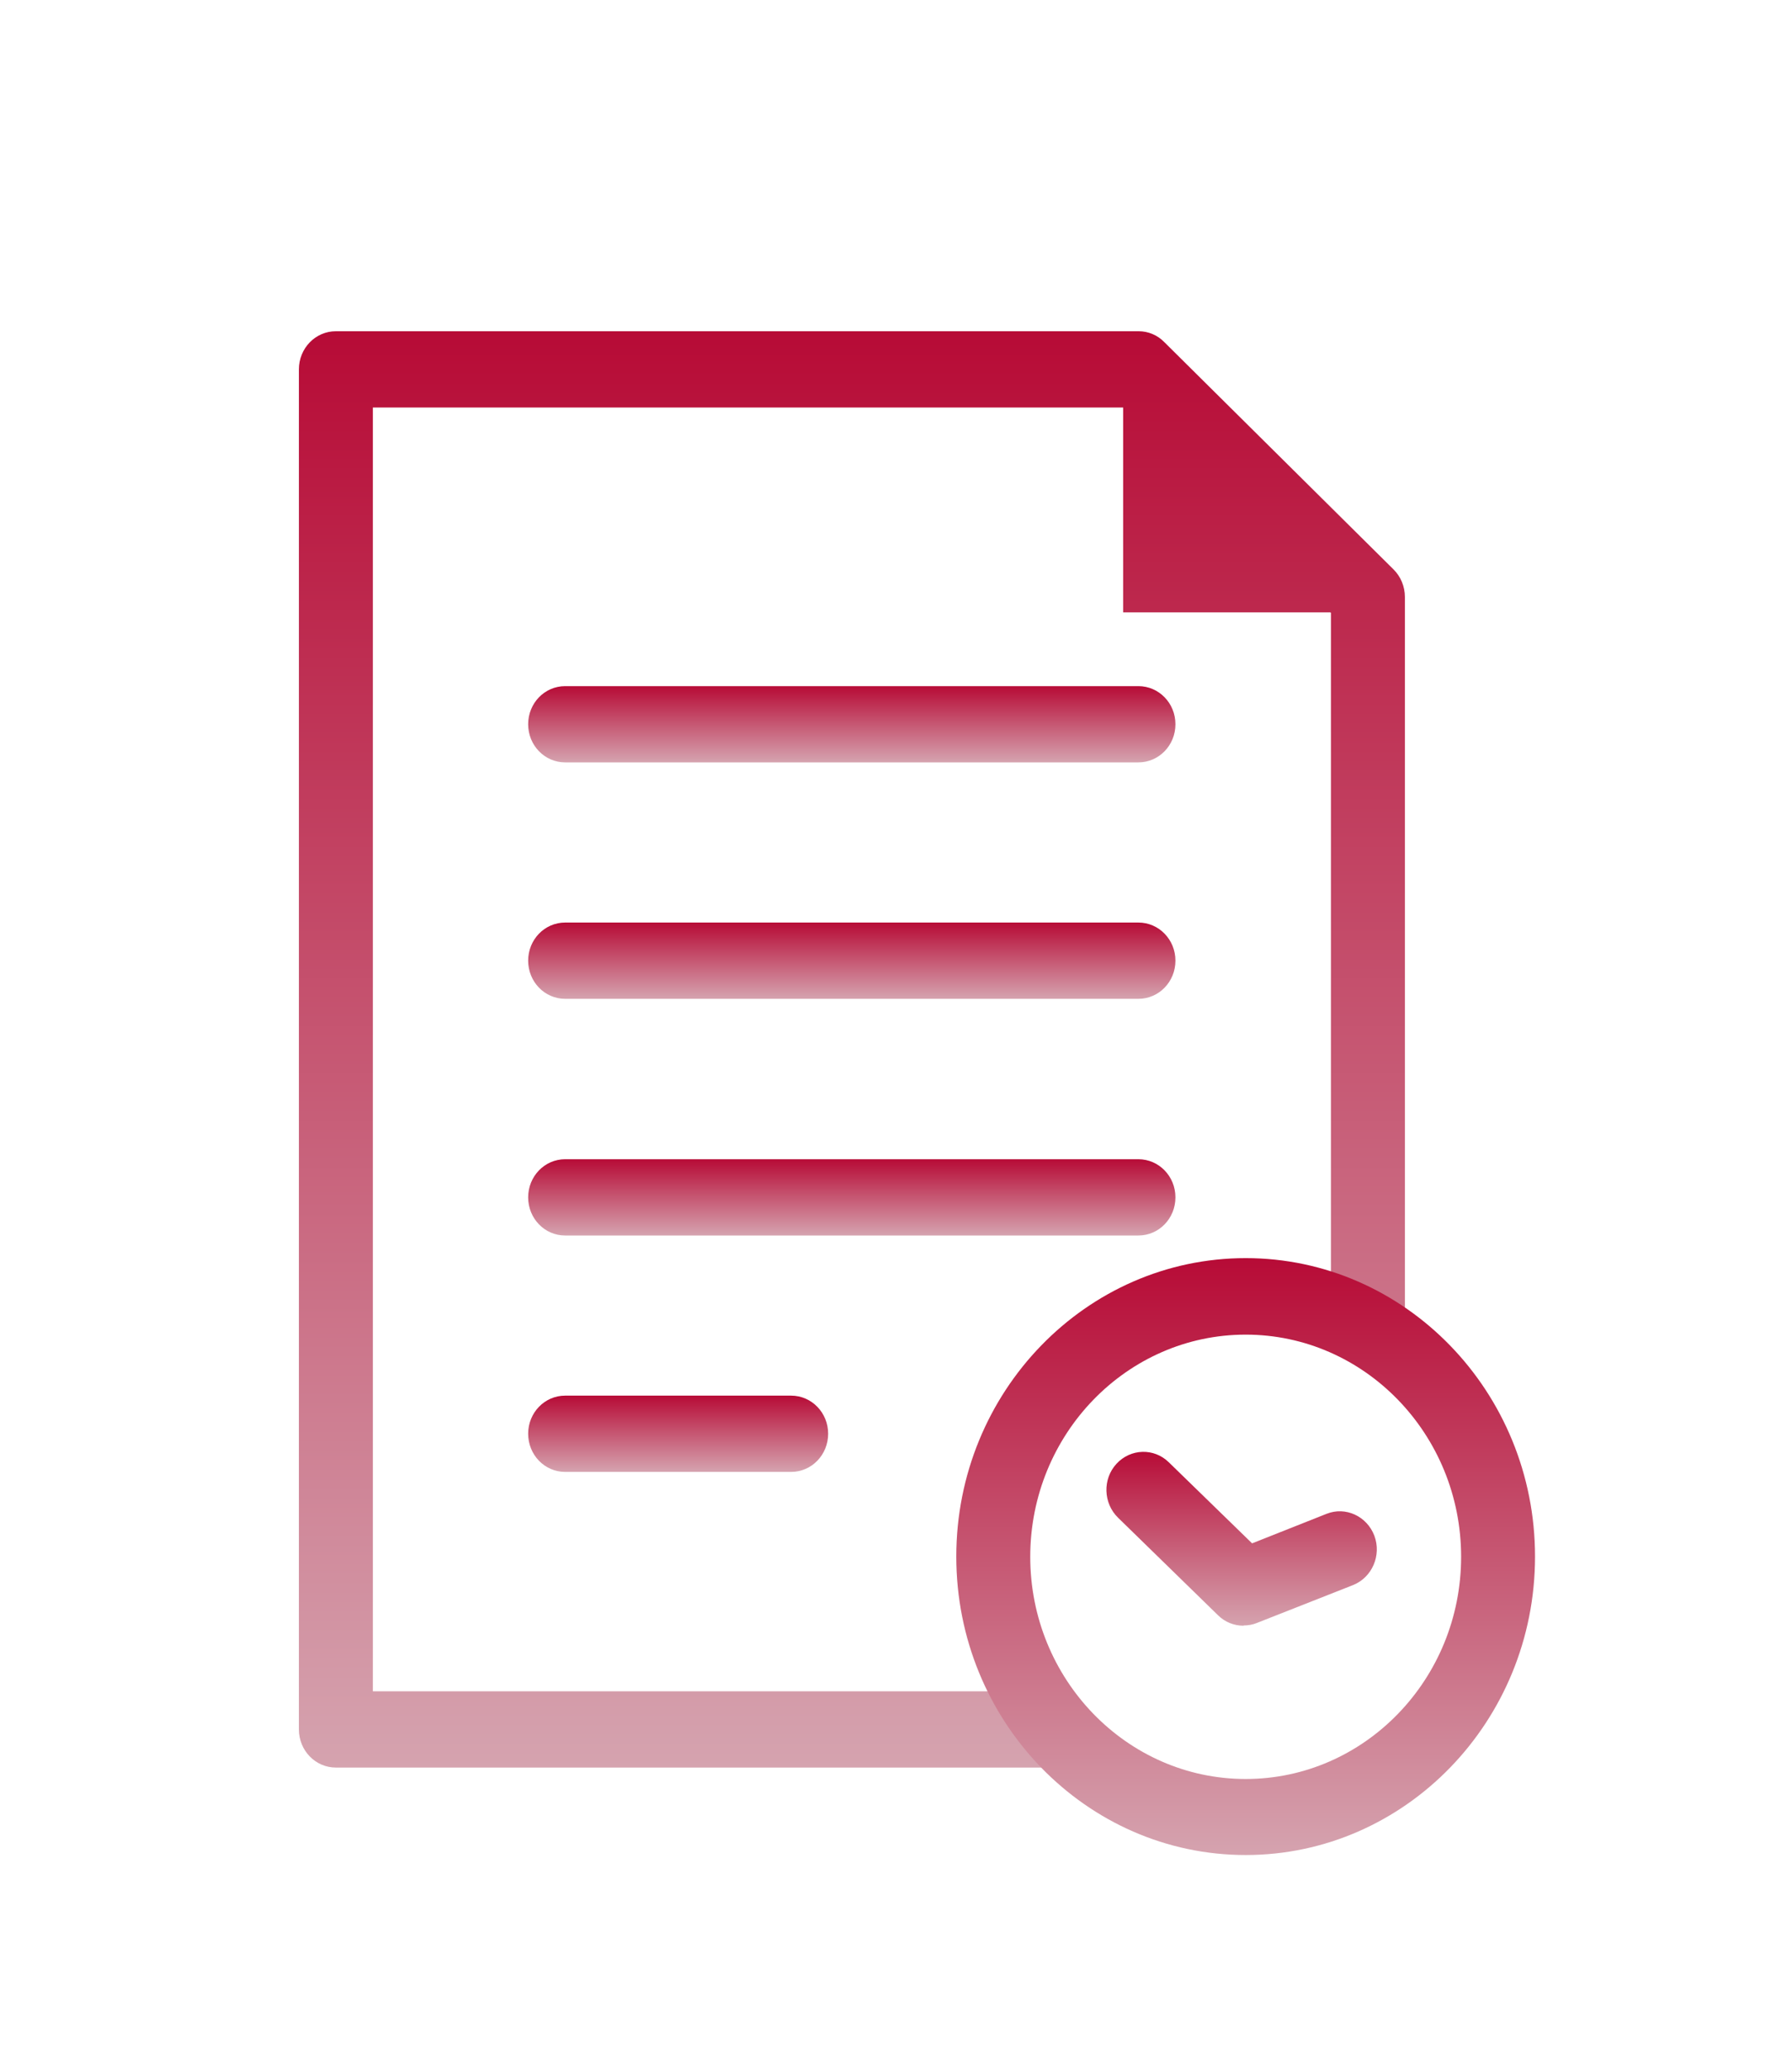 <svg width="45" height="52" viewBox="0 0 45 52" fill="none" xmlns="http://www.w3.org/2000/svg">
<path d="M28.588 31.023H14.191C13.677 31.023 13.263 30.596 13.263 30.066C13.263 29.536 13.677 29.108 14.191 29.108H28.588C29.102 29.108 29.517 29.536 29.517 30.066C29.517 30.596 29.102 31.023 28.588 31.023Z" fill="url(#paint0_linear_4296_553)"/>
<path d="M19.867 36.959H14.191C13.677 36.959 13.263 36.531 13.263 36.001C13.263 35.472 13.677 35.044 14.191 35.044H19.867C20.381 35.044 20.796 35.472 20.796 36.001C20.796 36.531 20.381 36.959 19.867 36.959Z" fill="url(#paint1_linear_4296_553)"/>
<path d="M28.588 19.143H14.191C13.677 19.143 13.263 18.716 13.263 18.186C13.263 17.656 13.677 17.229 14.191 17.229H28.588C29.102 17.229 29.517 17.656 29.517 18.186C29.517 18.716 29.102 19.143 28.588 19.143Z" fill="url(#paint2_linear_4296_553)"/>
<path d="M28.588 25.08H14.191C13.677 25.08 13.263 24.652 13.263 24.122C13.263 23.593 13.677 23.165 14.191 23.165H28.588C29.102 23.165 29.517 23.593 29.517 24.122C29.517 24.652 29.102 25.08 28.588 25.08Z" fill="url(#paint3_linear_4296_553)"/>
<path d="M34.995 14.299L29.232 8.585C29.065 8.413 28.83 8.317 28.594 8.317H8.435C7.921 8.317 7.506 8.745 7.506 9.275V43.425C7.506 43.955 7.921 44.383 8.435 44.383H26.428V42.468H9.363V10.232H28.204V15.377H33.41L33.422 15.39V33.436H35.279V14.988C35.279 14.726 35.174 14.477 34.995 14.299Z" fill="url(#paint4_linear_4296_553)"/>
<path d="M31.281 46.579C27.276 46.579 24.014 43.221 24.014 39.085C24.014 34.948 27.276 31.591 31.281 31.591C35.285 31.591 38.547 34.948 38.547 39.085C38.547 43.221 35.285 46.579 31.281 46.579ZM31.281 33.512C28.297 33.512 25.871 36.014 25.871 39.091C25.871 42.168 28.297 44.67 31.281 44.67C34.264 44.67 36.691 42.168 36.691 39.091C36.691 36.014 34.264 33.512 31.281 33.512Z" fill="url(#paint5_linear_4296_553)"/>
<path d="M31.225 40.821C30.99 40.821 30.761 40.731 30.587 40.559L28.075 38.108C27.703 37.744 27.684 37.138 28.037 36.755C28.39 36.372 28.978 36.353 29.349 36.716L31.442 38.753L33.311 38.012C33.788 37.821 34.326 38.07 34.512 38.561C34.697 39.053 34.456 39.608 33.979 39.8L31.565 40.751C31.46 40.795 31.343 40.815 31.231 40.815L31.225 40.821Z" fill="url(#paint6_linear_4296_553)"/>
<defs>
<linearGradient id="paint0_linear_4296_553" x1="21.39" y1="29.108" x2="21.39" y2="31.023" gradientUnits="userSpaceOnUse">
<stop stop-color="#B70B36"/>
<stop offset="1" stop-color="#D5A3AF"/>
</linearGradient>
<linearGradient id="paint1_linear_4296_553" x1="17.029" y1="35.044" x2="17.029" y2="36.959" gradientUnits="userSpaceOnUse">
<stop stop-color="#B70B36"/>
<stop offset="1" stop-color="#D5A3AF"/>
</linearGradient>
<linearGradient id="paint2_linear_4296_553" x1="21.39" y1="17.229" x2="21.39" y2="19.143" gradientUnits="userSpaceOnUse">
<stop stop-color="#B70B36"/>
<stop offset="1" stop-color="#D5A3AF"/>
</linearGradient>
<linearGradient id="paint3_linear_4296_553" x1="21.39" y1="23.165" x2="21.39" y2="25.08" gradientUnits="userSpaceOnUse">
<stop stop-color="#B70B36"/>
<stop offset="1" stop-color="#D5A3AF"/>
</linearGradient>
<linearGradient id="paint4_linear_4296_553" x1="21.393" y1="8.317" x2="21.393" y2="44.383" gradientUnits="userSpaceOnUse">
<stop stop-color="#B70B36"/>
<stop offset="1" stop-color="#D5A3AF"/>
</linearGradient>
<linearGradient id="paint5_linear_4296_553" x1="31.281" y1="31.591" x2="31.281" y2="46.579" gradientUnits="userSpaceOnUse">
<stop stop-color="#B70B36"/>
<stop offset="1" stop-color="#D5A3AF"/>
</linearGradient>
<linearGradient id="paint6_linear_4296_553" x1="31.179" y1="36.455" x2="31.179" y2="40.821" gradientUnits="userSpaceOnUse">
<stop stop-color="#B70B36"/>
<stop offset="1" stop-color="#D5A3AF"/>
</linearGradient>
</defs>
</svg>
